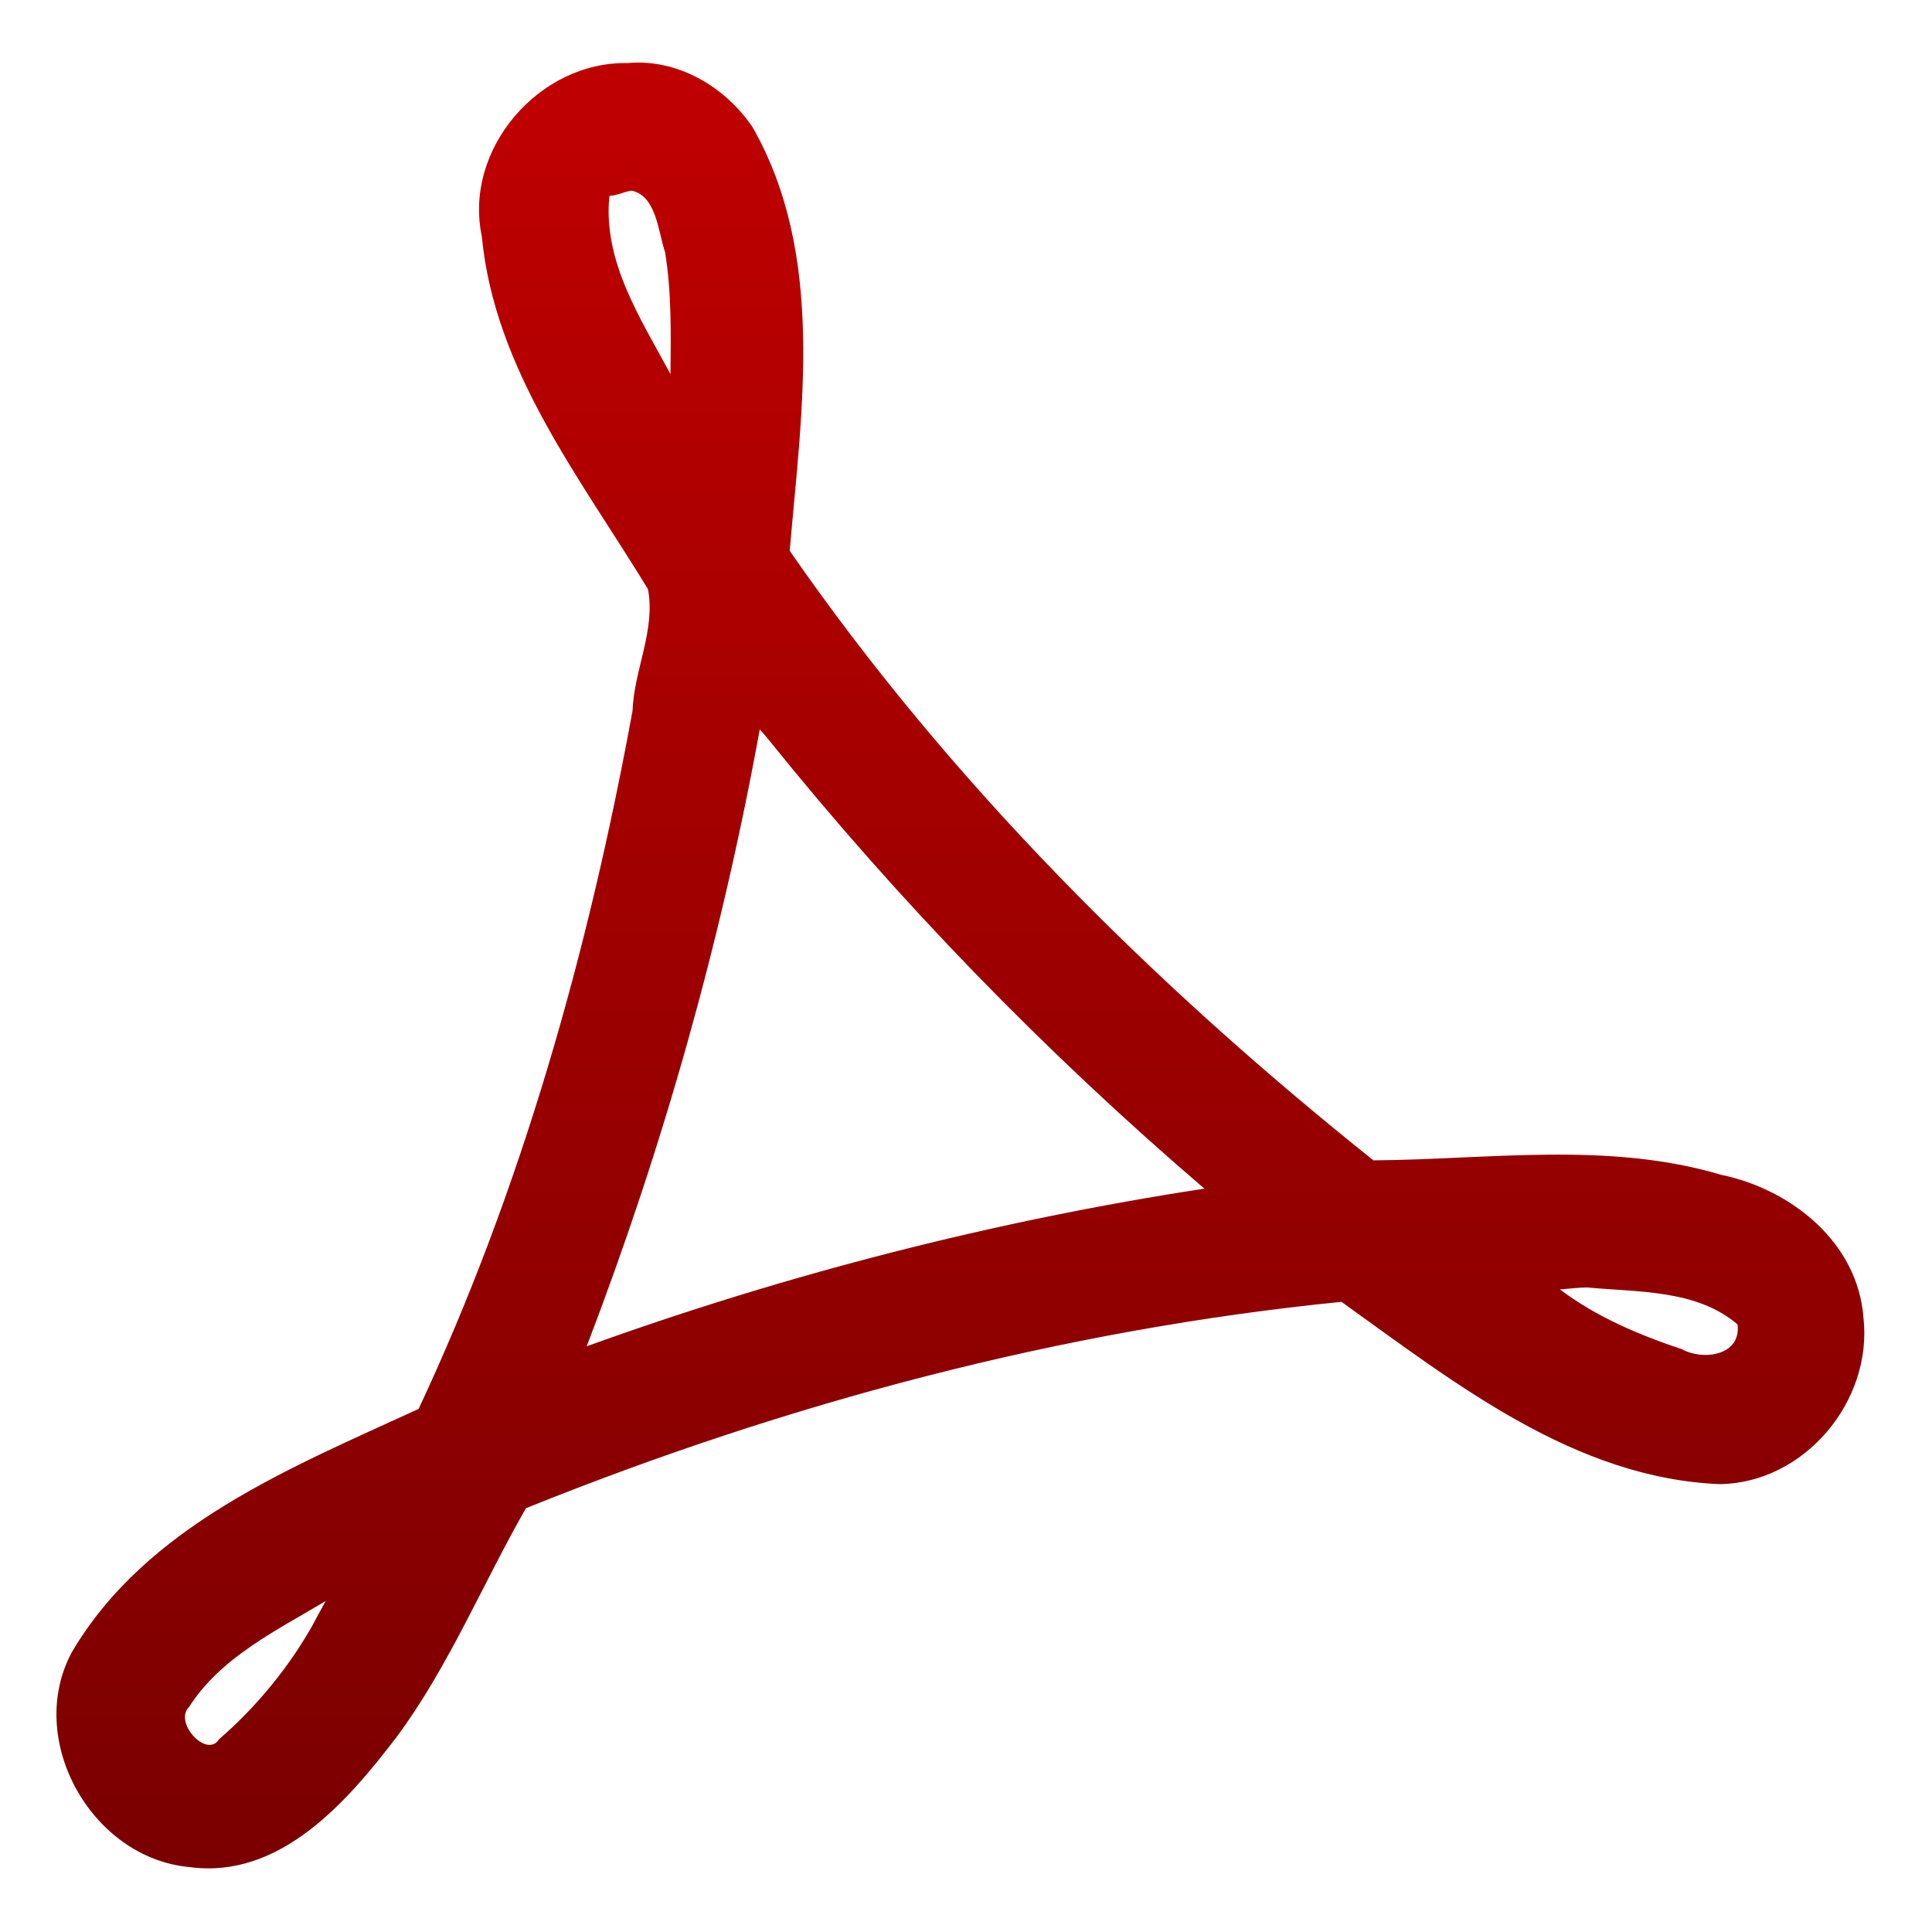<svg xmlns="http://www.w3.org/2000/svg" xmlns:xlink="http://www.w3.org/1999/xlink" width="64" height="64" viewBox="0 0 64 64" version="1.1"><defs><linearGradient id="linear0" gradientUnits="userSpaceOnUse" x1="0" y1="0" x2="0" y2="1" gradientTransform="matrix(69.32,0,0,69.544,-8.334,3.045)"><stop offset="0" style="stop-color:#bf0000;stop-opacity:1;"/><stop offset="1" style="stop-color:#6e0000;stop-opacity:1;"/></linearGradient></defs><g id="surface1"><path style=" stroke:none;fill-rule:nonzero;fill:url(#linear0);" d="M 20.785 2.09 C 17.867 2.031 15.348 4.934 15.961 7.832 C 16.383 12.262 19.234 15.852 21.465 19.516 C 21.723 20.871 21 22.203 20.953 23.551 C 19.496 31.492 17.281 39.391 13.867 46.672 C 9.641 48.617 4.859 50.531 2.387 54.719 C 0.816 57.617 3.027 61.547 6.266 61.848 C 9.273 62.262 11.504 59.684 13.148 57.527 C 14.863 55.211 15.996 52.453 17.422 49.961 C 26.062 46.48 35.156 44.051 44.438 43.125 C 48.188 45.809 52.164 48.973 56.977 49.164 C 59.777 49.121 62.039 46.414 61.73 43.656 C 61.547 41.148 59.32 39.391 57.016 38.918 C 53.281 37.801 49.293 38.414 45.496 38.438 C 38.207 32.617 31.473 25.918 26.16 18.246 C 26.559 13.59 27.352 8.434 24.918 4.195 C 24 2.859 22.438 1.938 20.785 2.09 M 20.922 6.316 C 21.746 6.48 21.805 7.695 22.031 8.352 C 22.25 9.688 22.223 11.043 22.211 12.395 C 21.227 10.562 19.961 8.652 20.188 6.488 C 20.445 6.48 20.672 6.348 20.922 6.316 M 25.453 24.492 C 29.797 29.891 34.629 34.863 39.898 39.375 C 32.945 40.438 26.047 42.211 19.434 44.598 C 21.973 37.98 23.898 31.141 25.168 24.16 C 25.262 24.27 25.363 24.379 25.453 24.492 M 52.57 42.648 C 54.258 42.809 56.207 42.711 57.559 43.875 C 57.684 44.922 56.395 45.074 55.715 44.695 C 54.293 44.219 52.879 43.625 51.672 42.711 C 51.973 42.695 52.266 42.652 52.574 42.648 M 10.449 53.664 C 9.645 55.156 8.48 56.562 7.258 57.613 C 6.855 58.266 5.742 57.055 6.262 56.547 C 7.316 54.895 9.156 54.016 10.789 53.035 C 10.676 53.242 10.559 53.457 10.445 53.664 "/></g></svg>
